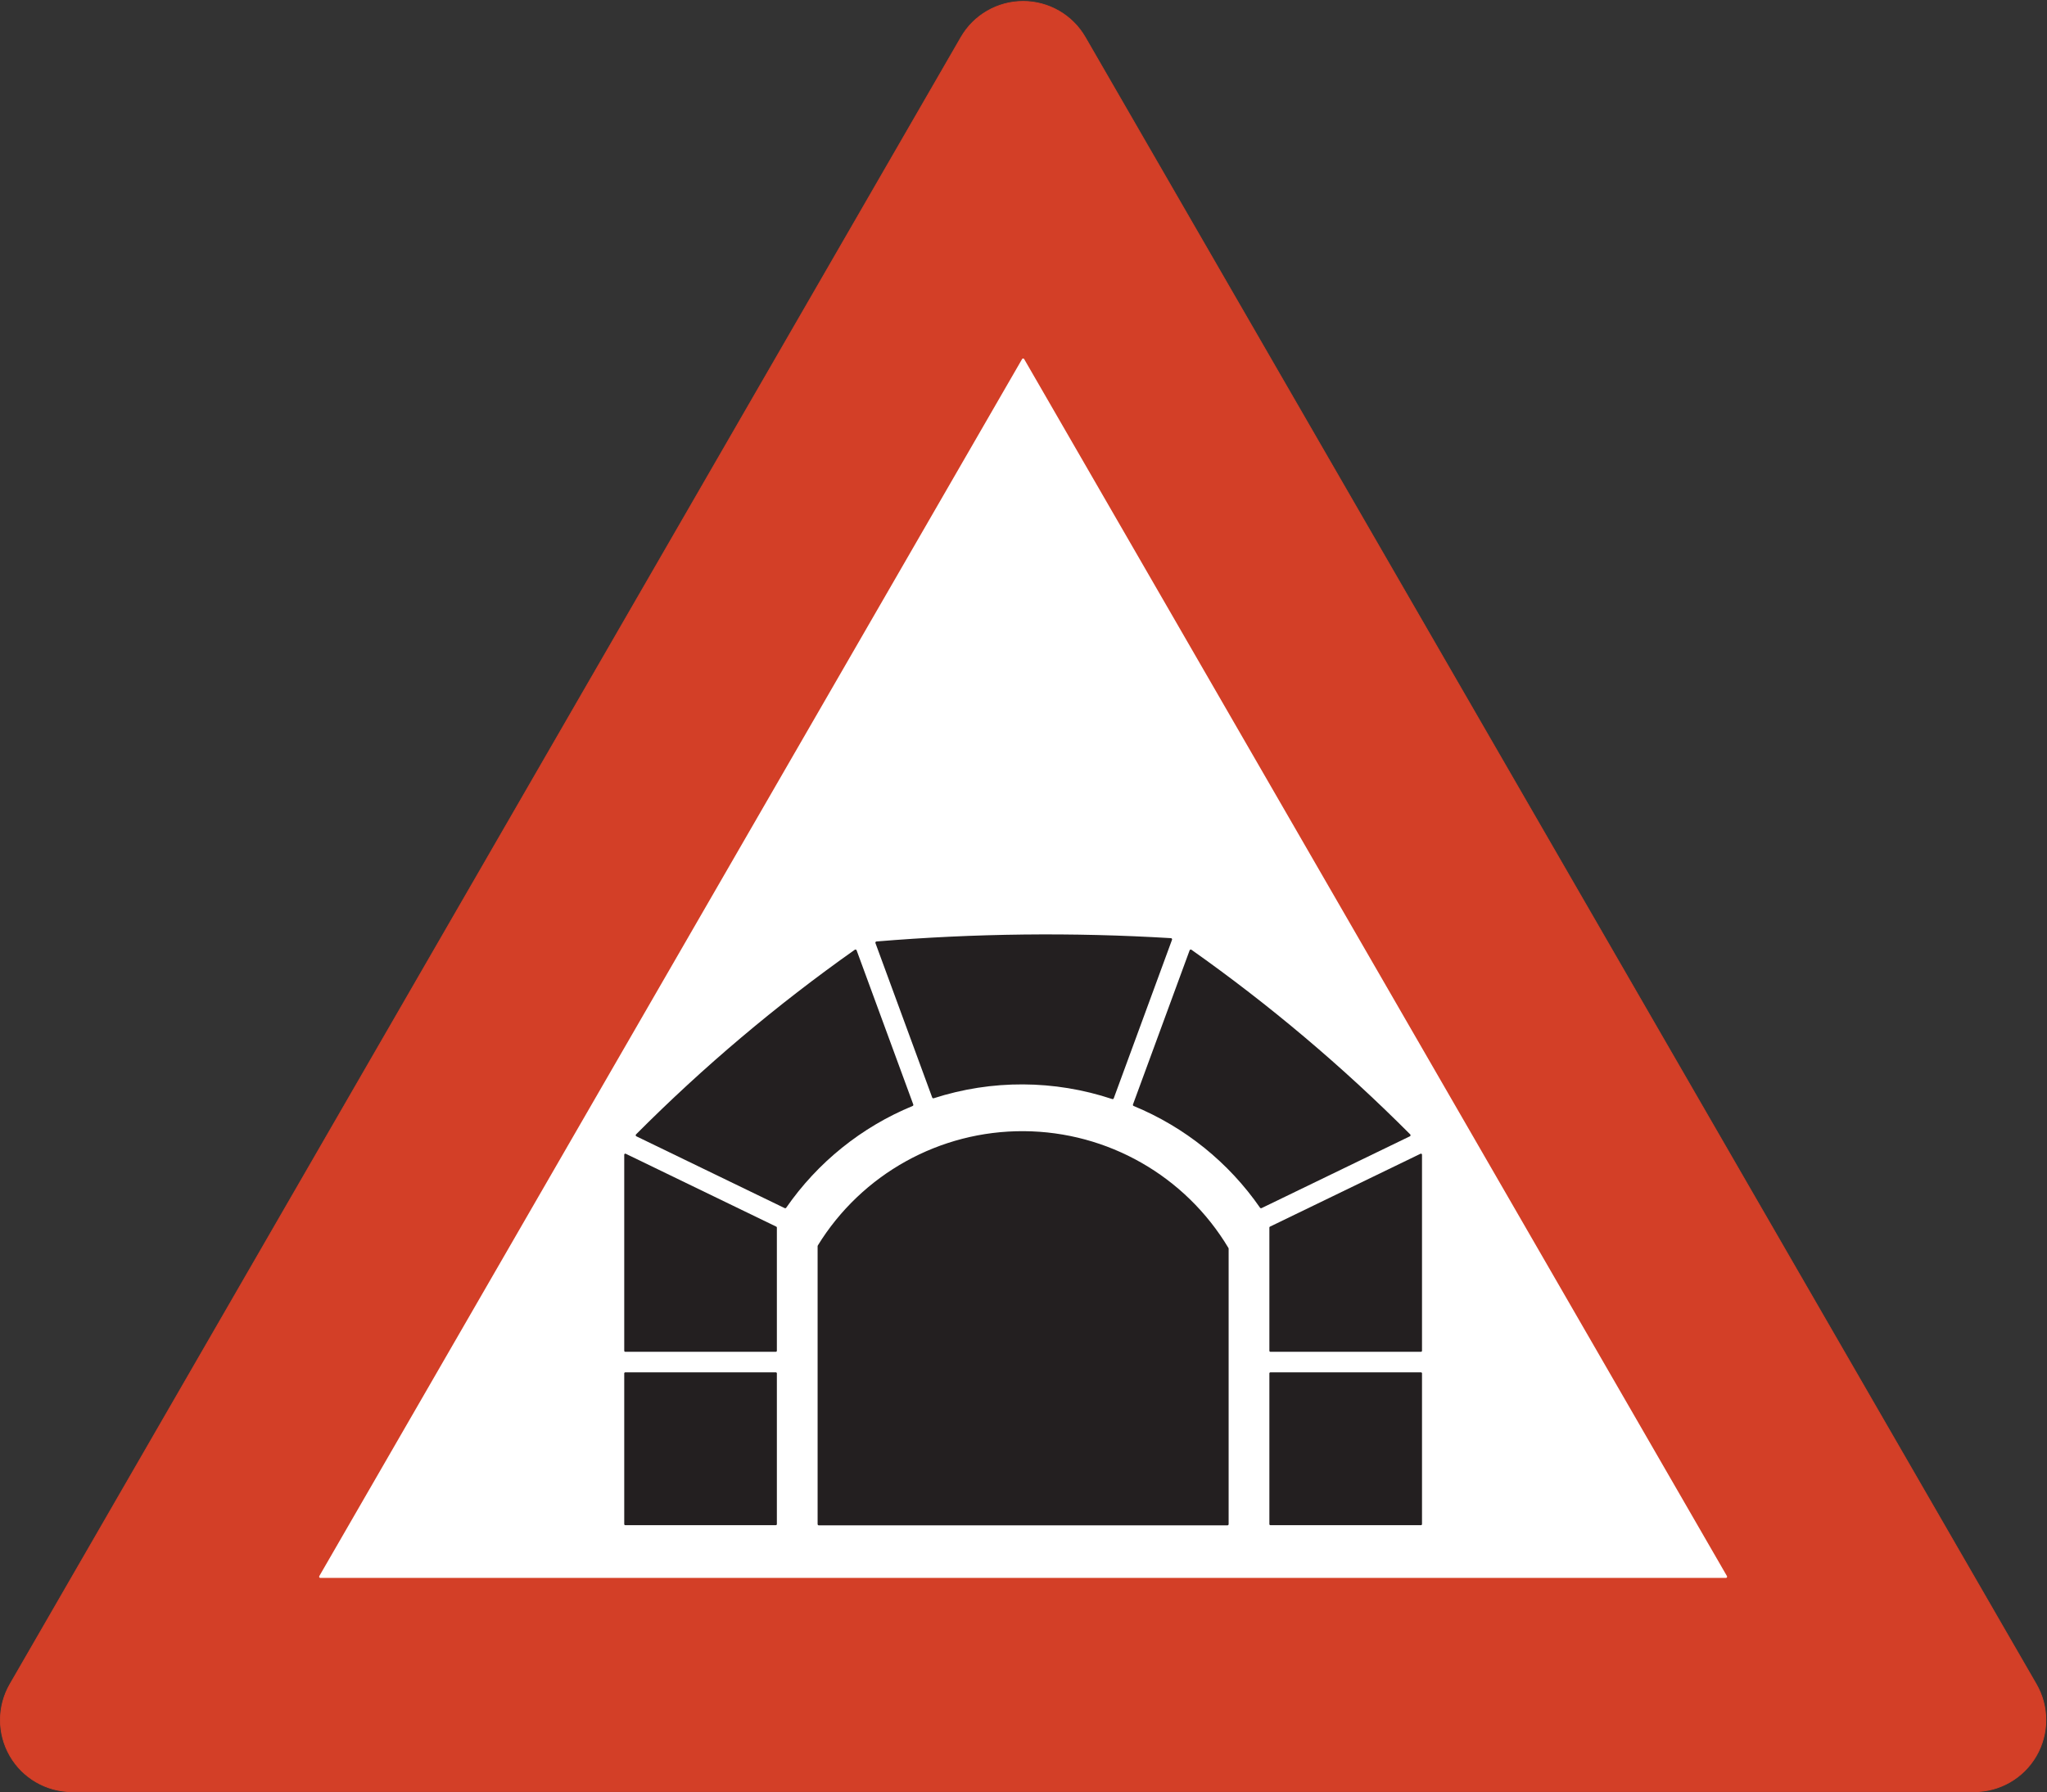 <?xml version="1.0" encoding="UTF-8" standalone="no"?>
<!DOCTYPE svg PUBLIC "-//W3C//DTD SVG 1.1//EN" "http://www.w3.org/Graphics/SVG/1.1/DTD/svg11.dtd">
<svg width="100%" height="100%" viewBox="0 0 595 521" version="1.1" xmlns="http://www.w3.org/2000/svg" xmlns:xlink="http://www.w3.org/1999/xlink" xml:space="preserve" xmlns:serif="http://www.serif.com/" style="fill-rule:evenodd;clip-rule:evenodd;stroke-miterlimit:2;">
    <rect x="0" y="0" width="595" height="521" fill="#333333" stroke="none"/>
    <g>
        <path d="M315.435,10.818L591.881,489.639C595.603,496.086 595.603,504.029 591.881,510.476C588.16,516.921 581.281,520.893 573.837,520.893L20.943,520.893C13.499,520.893 6.621,516.921 2.898,510.476C-0.822,504.029 -0.822,496.086 2.898,489.639L279.346,10.818C283.068,4.372 289.947,0.401 297.39,0.401C304.834,0.401 311.712,4.372 315.435,10.818Z" style="fill:rgb(211,63,39);fill-rule:nonzero;"/>
        <path d="M315.435,10.818L591.881,489.639C595.603,496.086 595.603,504.029 591.881,510.476C588.16,516.921 581.281,520.893 573.837,520.893L20.943,520.893C13.499,520.893 6.621,516.921 2.898,510.476C-0.822,504.029 -0.822,496.086 2.898,489.639L279.346,10.818C283.068,4.372 289.947,0.401 297.39,0.401C304.834,0.401 311.712,4.372 315.435,10.818Z" style="fill:none;stroke:rgb(211,63,39);stroke-width:0.22px;"/>
        <path d="M501.661,458.386L93.12,458.386L297.39,104.58L501.661,458.386Z" style="fill:white;fill-rule:nonzero;"/>
        <path d="M501.661,458.386L93.12,458.386L297.39,104.58L501.661,458.386Z" style="fill:none;stroke:white;stroke-width:0.71px;stroke-linecap:round;stroke-linejoin:round;"/>
        <path d="M356.772,363.013L356.772,443.106L238.009,443.106L238.009,362.288C250.726,341.608 273.318,329.069 297.595,329.216C321.871,329.366 344.309,342.179 356.772,363.013Z" style="fill:rgb(35,31,32);fill-rule:nonzero;"/>
        <path d="M356.772,363.013L356.772,443.106L238.009,443.106L238.009,362.288C250.726,341.608 273.318,329.069 297.595,329.216C321.871,329.366 344.309,342.179 356.772,363.013Z" style="fill:none;stroke:rgb(35,31,32);stroke-width:0.71px;stroke-linecap:round;stroke-linejoin:round;"/>
        <rect x="181.752" y="399.269" width="43.755" height="43.837" style="fill:rgb(35,31,32);fill-rule:nonzero;"/>
        <rect x="181.752" y="399.269" width="43.755" height="43.837" style="fill:none;stroke:rgb(35,31,32);stroke-width:0.61px;stroke-linecap:round;stroke-linejoin:round;"/>
        <path d="M225.507,392.698L181.752,392.698L181.752,335.703L225.507,356.891L225.507,392.698Z" style="fill:rgb(35,31,32);fill-rule:nonzero;"/>
        <path d="M225.507,392.698L181.752,392.698L181.752,335.703L225.507,356.891L225.507,392.698Z" style="fill:none;stroke:rgb(35,31,32);stroke-width:0.61px;stroke-linecap:round;stroke-linejoin:round;"/>
        <path d="M228.236,350.911C237.415,337.665 250.225,327.353 265.125,321.214L248.663,276.413C225.984,292.428 204.729,310.37 185.136,330.04L228.236,350.911Z" style="fill:rgb(35,31,32);fill-rule:nonzero;"/>
        <path d="M228.236,350.911C237.415,337.665 250.225,327.353 265.125,321.214L248.663,276.413C225.984,292.428 204.729,310.37 185.136,330.04L228.236,350.911Z" style="fill:none;stroke:rgb(35,31,32);stroke-width:0.71px;stroke-linecap:round;stroke-linejoin:round;"/>
        <path d="M323.399,319.188L340.334,273.099C311.837,271.376 283.252,271.699 254.801,274.064L271.295,318.951C288.245,313.48 306.499,313.562 323.399,319.188Z" style="fill:rgb(35,31,32);fill-rule:nonzero;"/>
        <path d="M323.399,319.188L340.334,273.099C311.837,271.376 283.252,271.699 254.801,274.064L271.295,318.951C288.245,313.48 306.499,313.562 323.399,319.188Z" style="fill:none;stroke:rgb(35,31,32);stroke-width:0.71px;stroke-linecap:round;stroke-linejoin:round;"/>
        <path d="M366.544,350.911L409.645,330.04C390.05,310.37 368.796,292.428 346.118,276.413L329.656,321.214C344.556,327.353 357.366,337.665 366.544,350.911Z" style="fill:rgb(35,31,32);fill-rule:nonzero;"/>
        <path d="M366.544,350.911L409.645,330.04C390.05,310.37 368.796,292.428 346.118,276.413L329.656,321.214C344.556,327.353 357.366,337.665 366.544,350.911Z" style="fill:none;stroke:rgb(35,31,32);stroke-width:0.71px;stroke-linecap:round;stroke-linejoin:round;"/>
        <path d="M369.273,392.698L413.029,392.698L413.029,335.703L369.273,356.891L369.273,392.698Z" style="fill:rgb(35,31,32);fill-rule:nonzero;"/>
        <path d="M369.273,392.698L413.029,392.698L413.029,335.703L369.273,356.891L369.273,392.698Z" style="fill:none;stroke:rgb(35,31,32);stroke-width:0.61px;stroke-linecap:round;stroke-linejoin:round;"/>
        <rect x="369.273" y="399.269" width="43.756" height="43.837" style="fill:rgb(35,31,32);fill-rule:nonzero;"/>
        <rect x="369.273" y="399.269" width="43.756" height="43.837" style="fill:none;stroke:rgb(35,31,32);stroke-width:0.61px;stroke-linecap:round;stroke-linejoin:round;"/>
    </g>
</svg>

